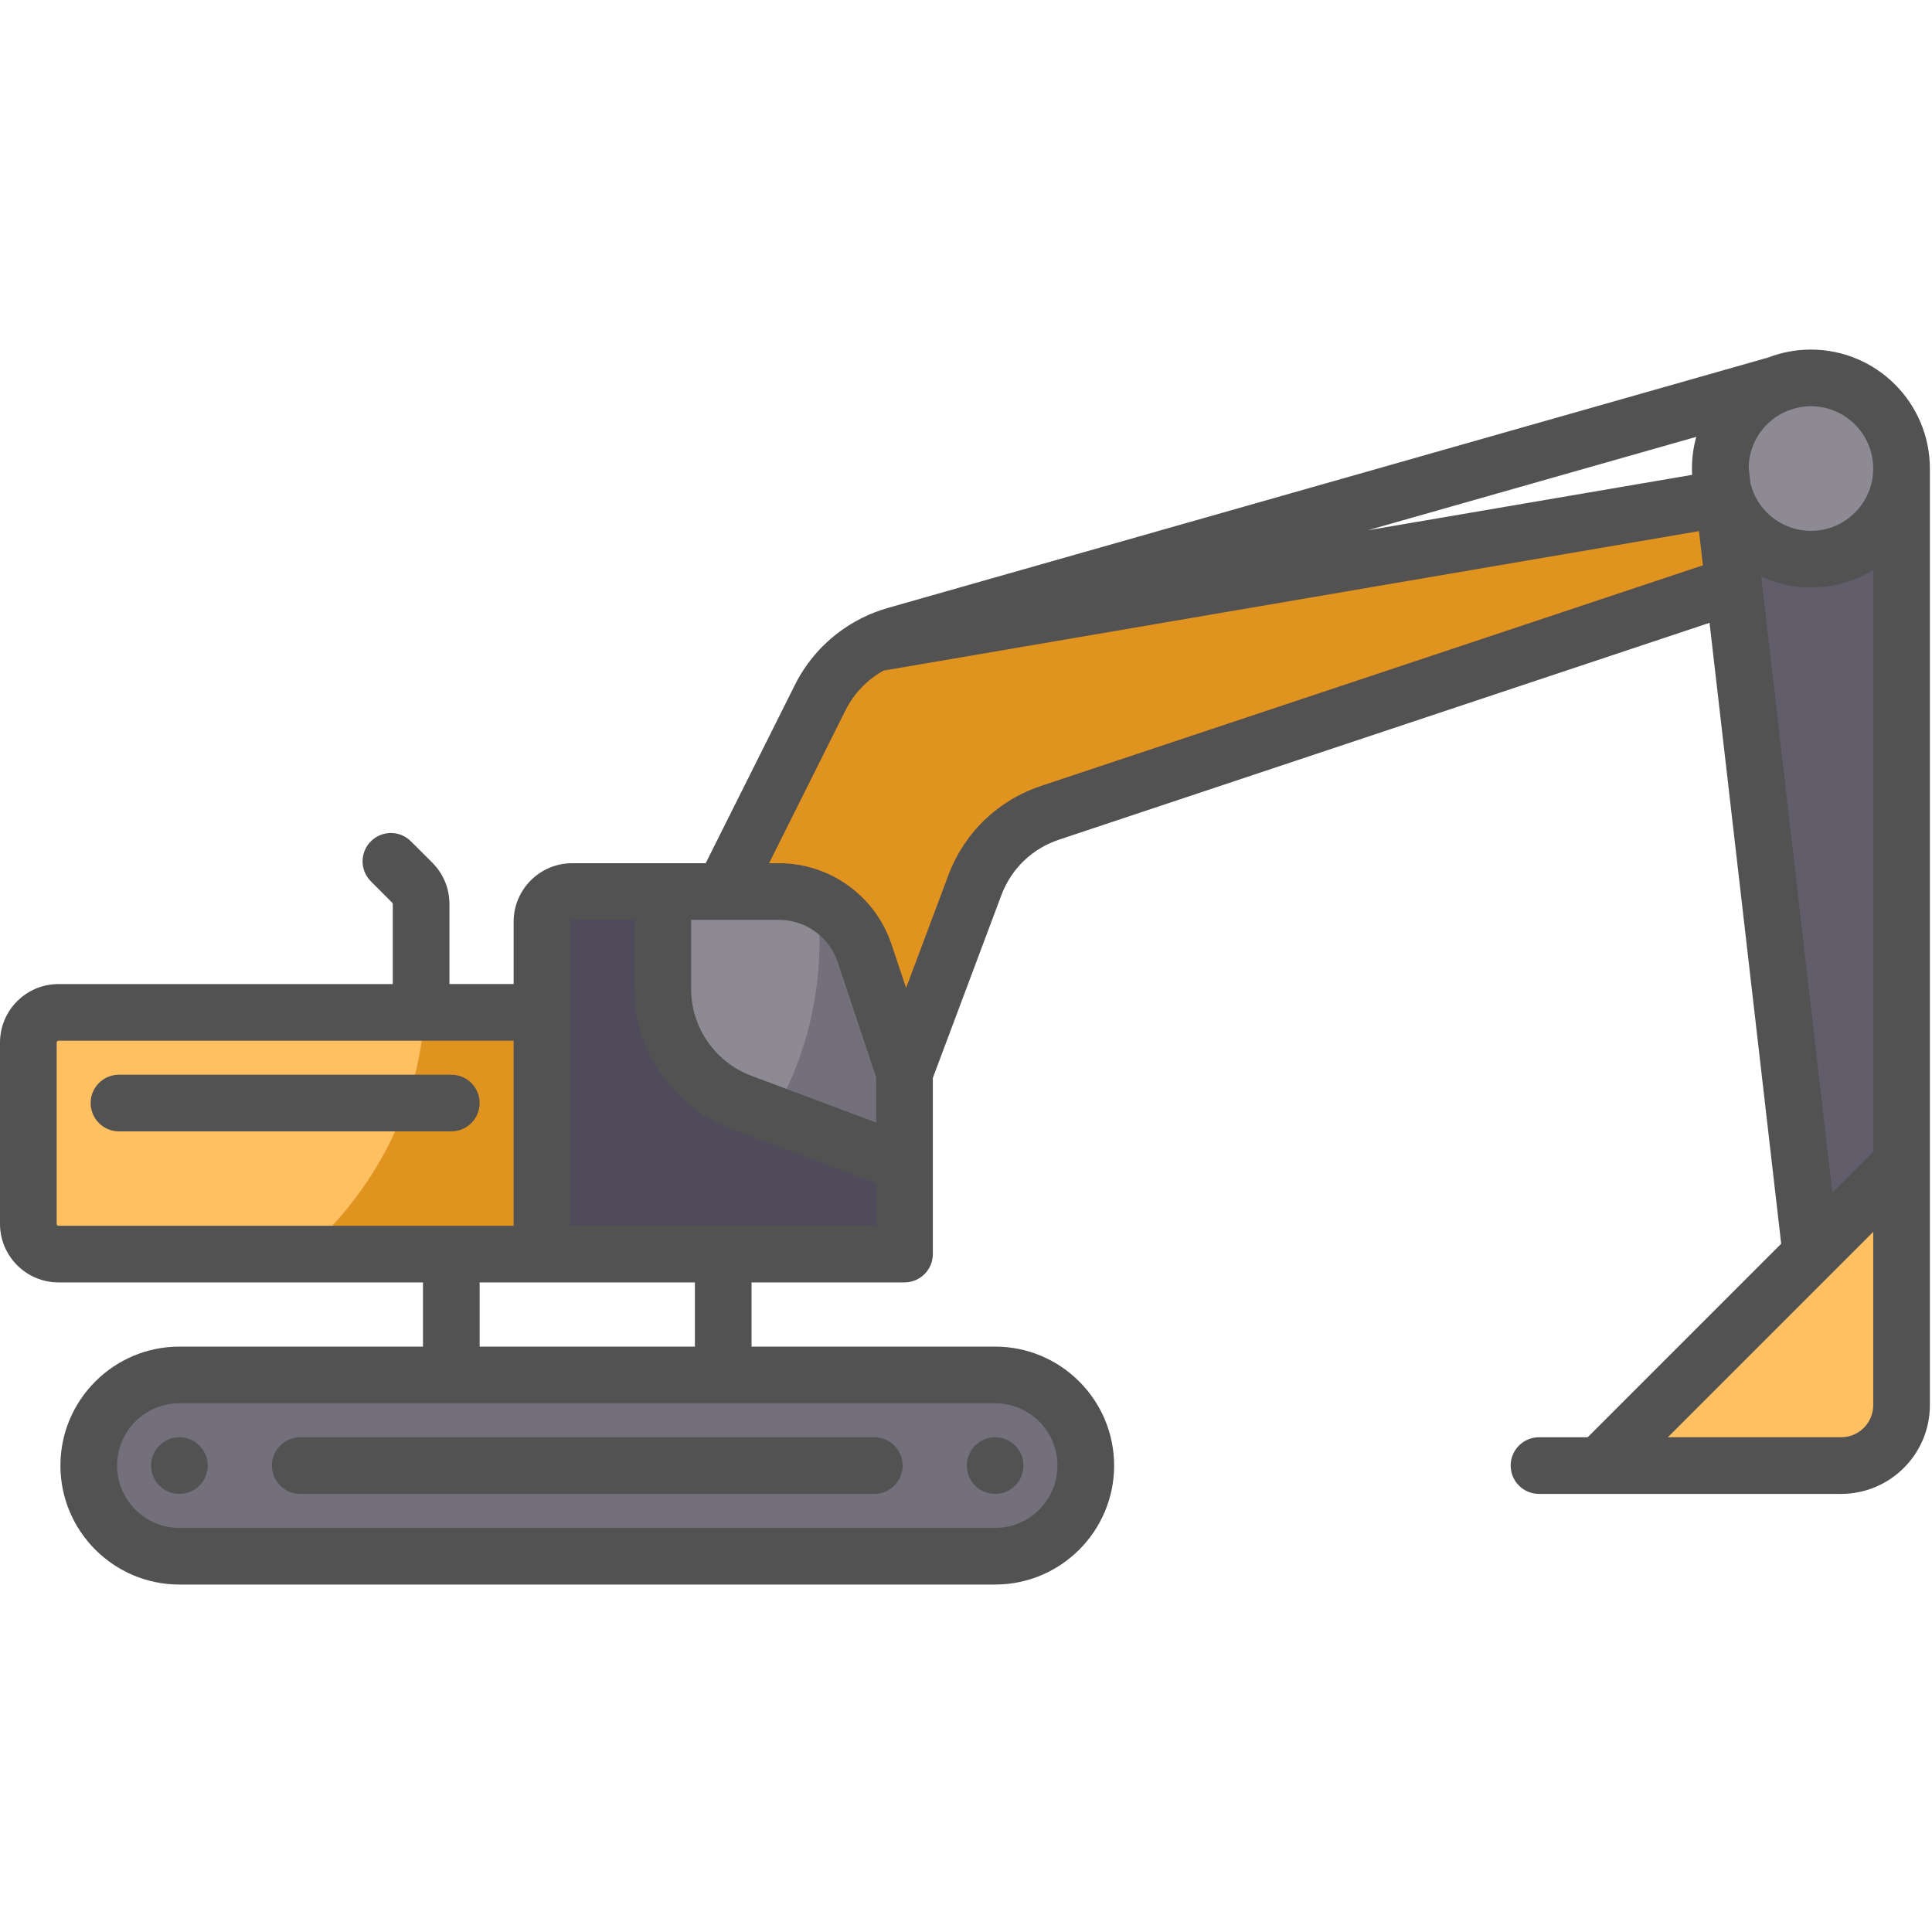 <svg width="385" height="385" viewBox="0 0 385 385" fill="none" xmlns="http://www.w3.org/2000/svg">
<g clip-path="url(#clip0_1_193)">
<path d="M104.611 205.13H11.665C10.212 205.13 9.031 206.312 9.031 207.764V243.889C9.031 245.342 10.212 246.523 11.665 246.523H104.611V205.13ZM20.32 219.806C20.32 217.938 21.84 216.419 23.707 216.419H89.935C91.803 216.419 93.322 217.938 93.322 219.806C93.322 221.673 91.803 223.192 89.935 223.192H23.707C21.84 223.192 20.32 221.673 20.32 219.806Z" fill="#FFC061"/>
<path d="M84.308 205.13C83.904 208.987 83.162 212.759 82.102 216.419H89.935C91.802 216.419 93.321 217.938 93.321 219.806C93.321 221.673 91.802 223.192 89.935 223.192H79.733C76.178 231.837 70.821 239.73 64.055 246.523H104.609V205.13H84.308Z" fill="#E0931F"/>
<path d="M346.645 96.931C348.289 103.475 354.137 108.046 360.869 108.046C368.961 108.046 375.545 101.462 375.545 93.371C375.545 85.279 368.961 78.695 360.869 78.695C359.155 78.695 357.443 79.005 355.784 79.617L355.716 79.642L355.65 79.671C355.599 79.694 355.544 79.713 355.487 79.731L355.378 79.763L355.273 79.807C349.871 82.04 346.313 87.26 346.208 93.105L346.206 93.253L346.609 96.784L346.645 96.931Z" fill="#8D8A94"/>
<path d="M366.89 288.669C371.662 288.669 375.545 284.787 375.545 280.014V240.026L326.903 288.668H366.89V288.669Z" fill="#FFC061"/>
<path d="M360.869 114.819C357.76 114.819 354.748 114.157 351.918 112.852L348.268 111.168L363.429 242.559L375.546 230.443V109.51L372.103 111.633C368.722 113.718 364.838 114.819 360.869 114.819Z" fill="#625D6B"/>
<path d="M148.899 216.471L176.86 226.963V214.337L169.106 191.084C167.115 185.081 161.521 181.048 155.186 181.048H135.468V197.093C135.467 205.677 140.865 213.465 148.899 216.471Z" fill="#8D8A94"/>
<path d="M170.988 192.205C169.679 188.258 166.806 185.172 163.195 183.514C163.266 184.813 163.314 186.119 163.314 187.437C163.314 199.069 160.484 209.97 155.559 219.385L178.742 228.085V215.458L170.988 192.205Z" fill="#736F7B"/>
<path d="M176.86 234.197L146.518 222.817C135.857 218.819 128.694 208.481 128.694 197.093V181.048H114.019C112.566 181.048 111.385 182.229 111.385 183.682V246.523H176.86V234.197Z" fill="#504B5A"/>
<path d="M198.309 277.379H35.748C27.656 277.379 21.073 283.963 21.073 292.055C21.073 300.147 27.656 306.73 35.748 306.73H198.309C206.401 306.73 212.985 300.147 212.985 292.055C212.985 283.963 206.401 277.379 198.309 277.379ZM195.923 289.657C196.546 289.029 197.415 288.668 198.308 288.668C199.201 288.668 200.071 289.029 200.706 289.669C201.335 290.293 201.695 291.163 201.695 292.055C201.695 292.947 201.335 293.818 200.694 294.452C200.07 295.081 199.201 295.442 198.308 295.442C197.415 295.442 196.545 295.082 195.911 294.44C195.282 293.817 194.921 292.947 194.921 292.055C194.921 291.163 195.282 290.293 195.923 289.657ZM177.613 292.055C177.613 293.922 176.093 295.442 174.226 295.442H59.832C57.964 295.442 56.445 293.922 56.445 292.055C56.445 290.188 57.964 288.668 59.832 288.668H174.226C176.093 288.669 177.613 290.188 177.613 292.055ZM33.363 289.657C33.986 289.029 34.855 288.668 35.748 288.668C36.641 288.668 37.511 289.029 38.141 289.663C38.773 290.295 39.135 291.166 39.135 292.055C39.135 292.934 38.766 293.827 38.134 294.452C37.519 295.072 36.628 295.442 35.748 295.442C34.855 295.442 33.985 295.082 33.35 294.44C32.731 293.826 32.361 292.934 32.361 292.055C32.361 291.175 32.731 290.284 33.363 289.657Z" fill="#736F7B"/>
<path d="M175.531 188.943L180.439 203.632L191.106 175.187C194.029 167.386 200.236 161.404 208.137 158.775L341.807 114.213L340.531 103.213L175.302 131.474L174.965 131.661C171.297 133.7 168.366 136.754 166.486 140.497L149.606 174.275H155.186C164.433 174.275 172.61 180.169 175.531 188.943Z" fill="#E0931F"/>
<path d="M192.664 292.055C192.664 290.565 193.267 289.112 194.32 288.067C195.366 287.013 196.819 286.411 198.308 286.411C199.798 286.411 201.251 287.014 202.297 288.067C203.351 289.113 203.952 290.565 203.952 292.055C203.952 293.545 203.35 294.998 202.297 296.044C201.251 297.097 199.798 297.699 198.308 297.699C196.819 297.699 195.365 297.097 194.32 296.044C193.267 294.998 192.664 293.545 192.664 292.055ZM59.832 286.411C56.716 286.411 54.187 288.94 54.187 292.056C54.187 295.172 56.716 297.701 59.832 297.701H174.226C177.341 297.701 179.871 295.172 179.871 292.056C179.871 288.94 177.341 286.411 174.226 286.411H59.832ZM23.707 214.162C20.591 214.162 18.062 216.691 18.062 219.807C18.062 222.922 20.591 225.451 23.707 225.451H89.935C93.051 225.451 95.58 222.922 95.58 219.807C95.58 216.691 93.051 214.162 89.935 214.162H23.707ZM35.748 297.7C37.231 297.7 38.691 297.097 39.737 296.044C40.791 294.998 41.392 293.539 41.392 292.056C41.392 290.573 40.79 289.12 39.737 288.067C38.691 287.014 37.239 286.412 35.748 286.412C34.258 286.412 32.805 287.014 31.76 288.067C30.706 289.114 30.104 290.573 30.104 292.056C30.104 293.539 30.707 294.999 31.76 296.044C32.805 297.097 34.258 297.7 35.748 297.7ZM23.331 292.055C23.331 285.206 28.9 279.638 35.748 279.638H198.309C205.158 279.638 210.727 285.206 210.727 292.055C210.727 298.904 205.158 304.473 198.309 304.473H35.748C28.9 304.473 23.331 298.904 23.331 292.055ZM384.576 93.371C384.576 80.298 373.942 69.663 360.869 69.663C357.889 69.663 355.037 70.22 352.403 71.229L176.868 121.164C175.121 121.66 173.443 122.323 171.833 123.113C171.743 123.158 171.645 123.203 171.554 123.255C165.917 126.123 161.273 130.736 158.414 136.463L140.63 172.016H114.019C107.584 172.016 102.354 177.246 102.354 183.681V196.098H89.56V180.151C89.56 177.035 88.348 174.107 86.143 171.903L81.883 167.651C79.685 165.445 76.111 165.445 73.906 167.651C71.7 169.856 71.7 173.423 73.906 175.628L78.158 179.888C78.233 179.956 78.27 180.053 78.27 180.152V196.099H11.665C5.23 196.099 0 201.33 0 207.764V243.888C0 250.323 5.231 255.553 11.665 255.553H84.29V268.347H35.748C22.676 268.347 12.041 278.982 12.041 292.054C12.041 305.127 22.676 315.761 35.748 315.761H198.309C211.382 315.761 222.016 305.127 222.016 292.054C222.016 278.982 211.382 268.347 198.309 268.347H149.767V255.553H180.247C183.362 255.553 185.892 253.024 185.892 249.909V214.808L199.559 178.36C201.523 173.121 205.693 169.11 210.991 167.341L340.671 124.113L354.947 247.847L316.385 286.41H306.684C303.568 286.41 301.039 288.939 301.039 292.054C301.039 295.17 303.568 297.699 306.684 297.699H366.892C376.645 297.699 384.578 289.766 384.578 280.013V231.847V93.371H384.576ZM366.89 286.411H332.353L373.287 245.478V280.015C373.288 283.543 370.42 286.411 366.89 286.411ZM365.136 237.658L350.972 114.902C353.99 116.295 357.34 117.077 360.869 117.077C365.423 117.077 369.675 115.783 373.287 113.555V229.508L365.136 237.658ZM360.869 105.788C355.059 105.788 350.19 101.777 348.835 96.381L348.467 93.145C348.557 88.073 351.695 83.731 356.136 81.894C356.286 81.849 356.429 81.796 356.565 81.736C357.912 81.24 359.356 80.954 360.869 80.954C367.718 80.954 373.287 86.522 373.287 93.371C373.287 100.22 367.718 105.788 360.869 105.788ZM207.423 156.633C198.873 159.478 192.152 165.958 188.991 174.394L180.562 196.874L177.672 188.227C174.444 178.534 165.405 172.016 155.185 172.016H153.258L168.506 141.506C170.184 138.165 172.841 135.425 176.062 133.635L338.563 105.841L339.353 112.653L207.423 156.633ZM337.163 93.371C337.163 93.385 337.163 93.4 337.163 93.415C337.163 93.438 337.163 93.461 337.163 93.483C337.17 93.867 337.178 94.243 337.193 94.627L272.56 105.675L338.021 87.056C337.463 89.073 337.163 91.188 337.163 93.371ZM113.642 244.266V183.681C113.642 183.47 113.808 183.305 114.019 183.305H126.436V197.093C126.436 209.42 134.188 220.604 145.725 224.931L174.602 235.761V244.265H113.642V244.266ZM149.691 214.357C142.534 211.678 137.725 204.739 137.725 197.093V183.305H144.1C144.107 183.305 144.115 183.305 144.115 183.305C144.122 183.305 144.13 183.305 144.137 183.305H155.186C160.544 183.305 165.278 186.714 166.964 191.794L174.603 214.704V223.704L149.691 214.357ZM95.58 268.349V255.555H107.998H138.477V268.349H95.58ZM11.665 244.266C11.454 244.266 11.289 244.1 11.289 243.889V207.765C11.289 207.554 11.454 207.388 11.665 207.388H102.353V244.266H11.665V244.266Z" fill="#525252"/>
</g>
<defs>
<clipPath id="clip0_1_193">
<rect width="384.576" height="384.576" fill="white" transform="translate(0 0.425)"/>
</clipPath>
</defs>
</svg>
